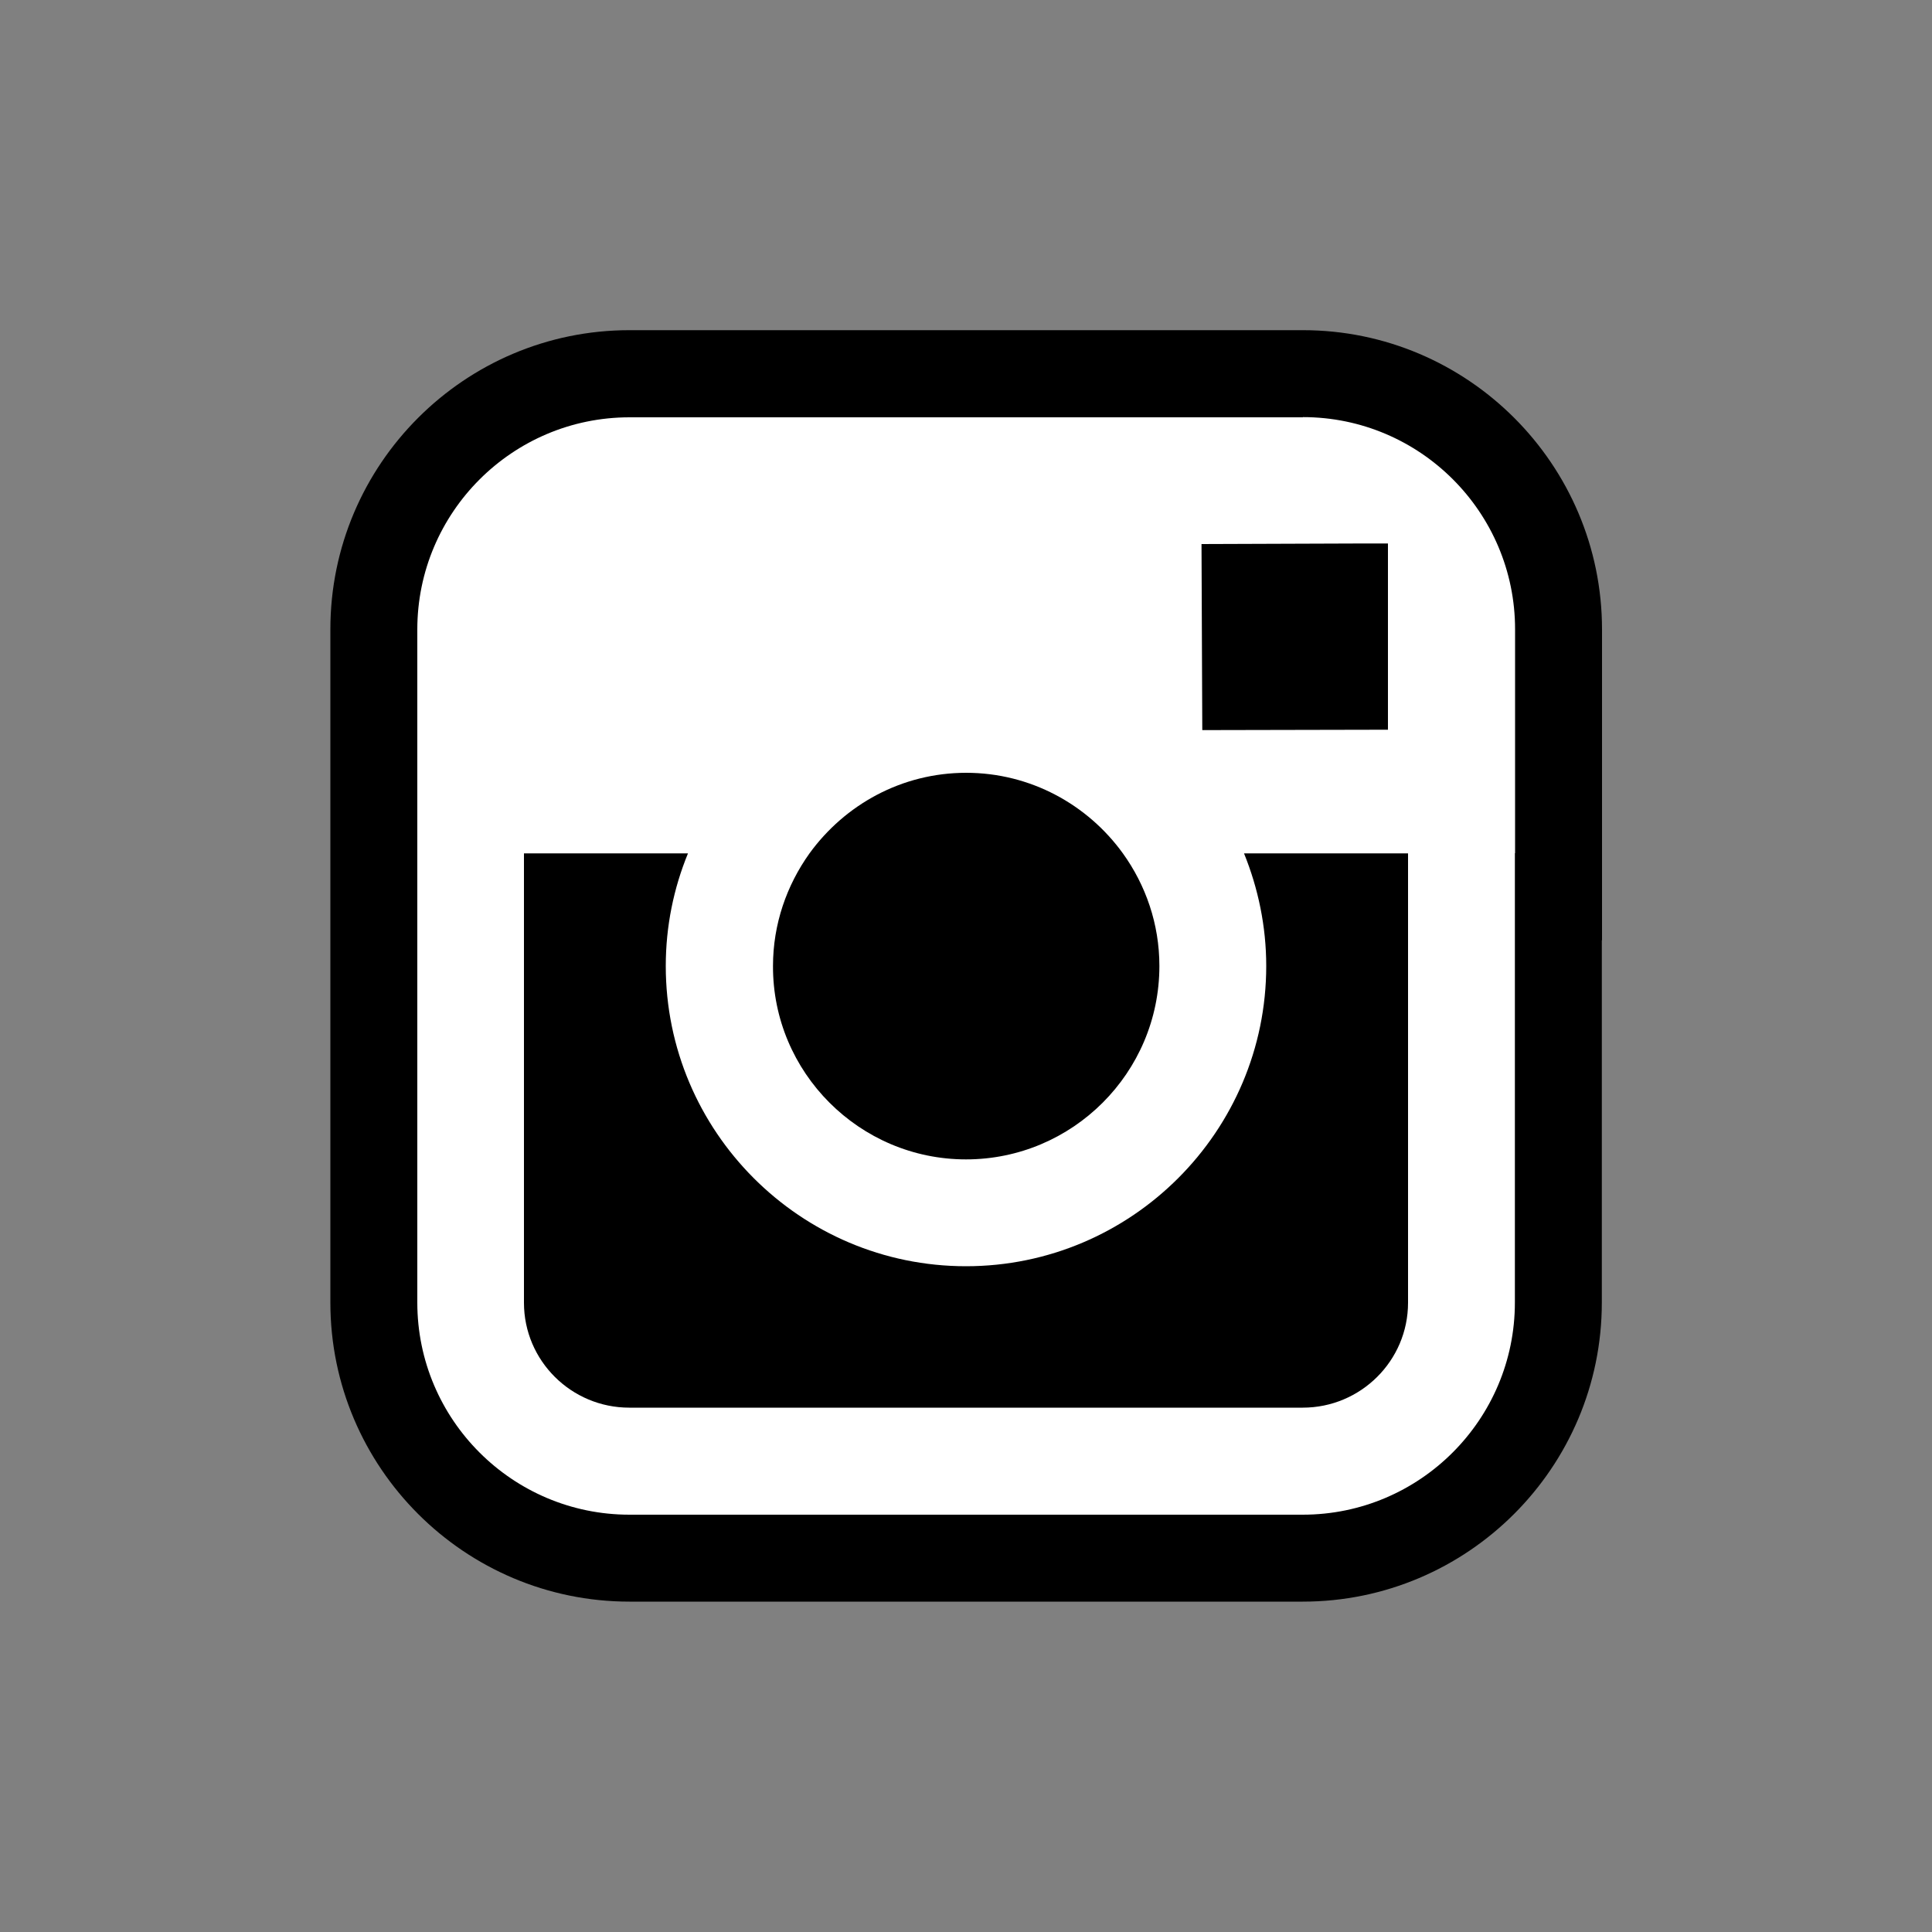 <?xml version="1.0" encoding="utf-8"?>
<!-- Generator: Adobe Illustrator 15.0.0, SVG Export Plug-In . SVG Version: 6.00 Build 0)  -->
<!DOCTYPE svg PUBLIC "-//W3C//DTD SVG 1.1//EN" "http://www.w3.org/Graphics/SVG/1.1/DTD/svg11.dtd">
<svg version="1.1" id="vector--binocle" shape-rendering="geometricPrecision"
	 xmlns="http://www.w3.org/2000/svg" xmlns:xlink="http://www.w3.org/1999/xlink" x="0px" y="0px" width="1000px" height="1000px"
	 viewBox="0 0 1000 1000" enable-background="new 0 0 1000 1000" xml:space="preserve">
<rect x="0" y="0" width="1000" height="1000" fill="#808080" stroke="none"/>
<title>instagram</title>
<path d="M674.4,170.9H325.8c-85.4,0-154.8,69.5-154.8,154.8v348.5C171,759.6,240.5,829,325.8,829h348.5
	c85.4,0,154.8-69.5,154.8-154.8V486.7h0.101V325.8C829.2,240.4,759.7,170.9,674.4,170.9z"/>
<path fill="#FFFFFF" d="M674.4,215.9c60.5,0,109.8,49.2,109.8,109.8V441.6H784.1V674.2c0,60.5-49.199,109.8-109.8,109.8H325.8
	C265.3,784,216,734.8,216,674.2V325.8c0-60.5,49.2-109.8,109.8-109.8H674.4"/>
<path d="M500,600.1c55.1,0,100.1-44.8,100.1-100.1c0-21.8-7.1-41.9-18.899-58.3C563,416.5,533.4,400,500.1,400
	c-33.399,0-62.8,16.5-81.1,41.7c-11.8,16.5-18.9,36.6-18.9,58.3C399.9,555.1,444.9,600.1,500,600.1L500,600.1z"/>
<path d="M655.4,500c0,85.6-69.7,155.4-155.4,155.4c-85.8,0-155.4-69.801-155.4-155.4c0-20.6,4.101-40.3,11.5-58.3H271.2v232.6
	c0,30,24.5,54.3,54.5,54.3h348.6c30,0,54.5-24.3,54.5-54.3V441.7H643.9C651.2,459.7,655.4,479.4,655.4,500L655.4,500z"/>
<polygon points="718.4,377.7 718.4,281.3 705.8,281.3 621.9,281.6 622.3,377.9 "/>
<path display="none" d="M500,0C223.9,0,0,223.9,0,500c0,276.1,223.9,500,500,500c276.1,0,500-223.9,500-500
	C1000,223.9,776.1,0,500,0z"/>
<path display="none" d="M500,954.5C249,954.5,45.5,751,45.5,500S249,45.5,500,45.5S954.5,249,954.5,500S751,954.5,500,954.5z"/>
</svg>
